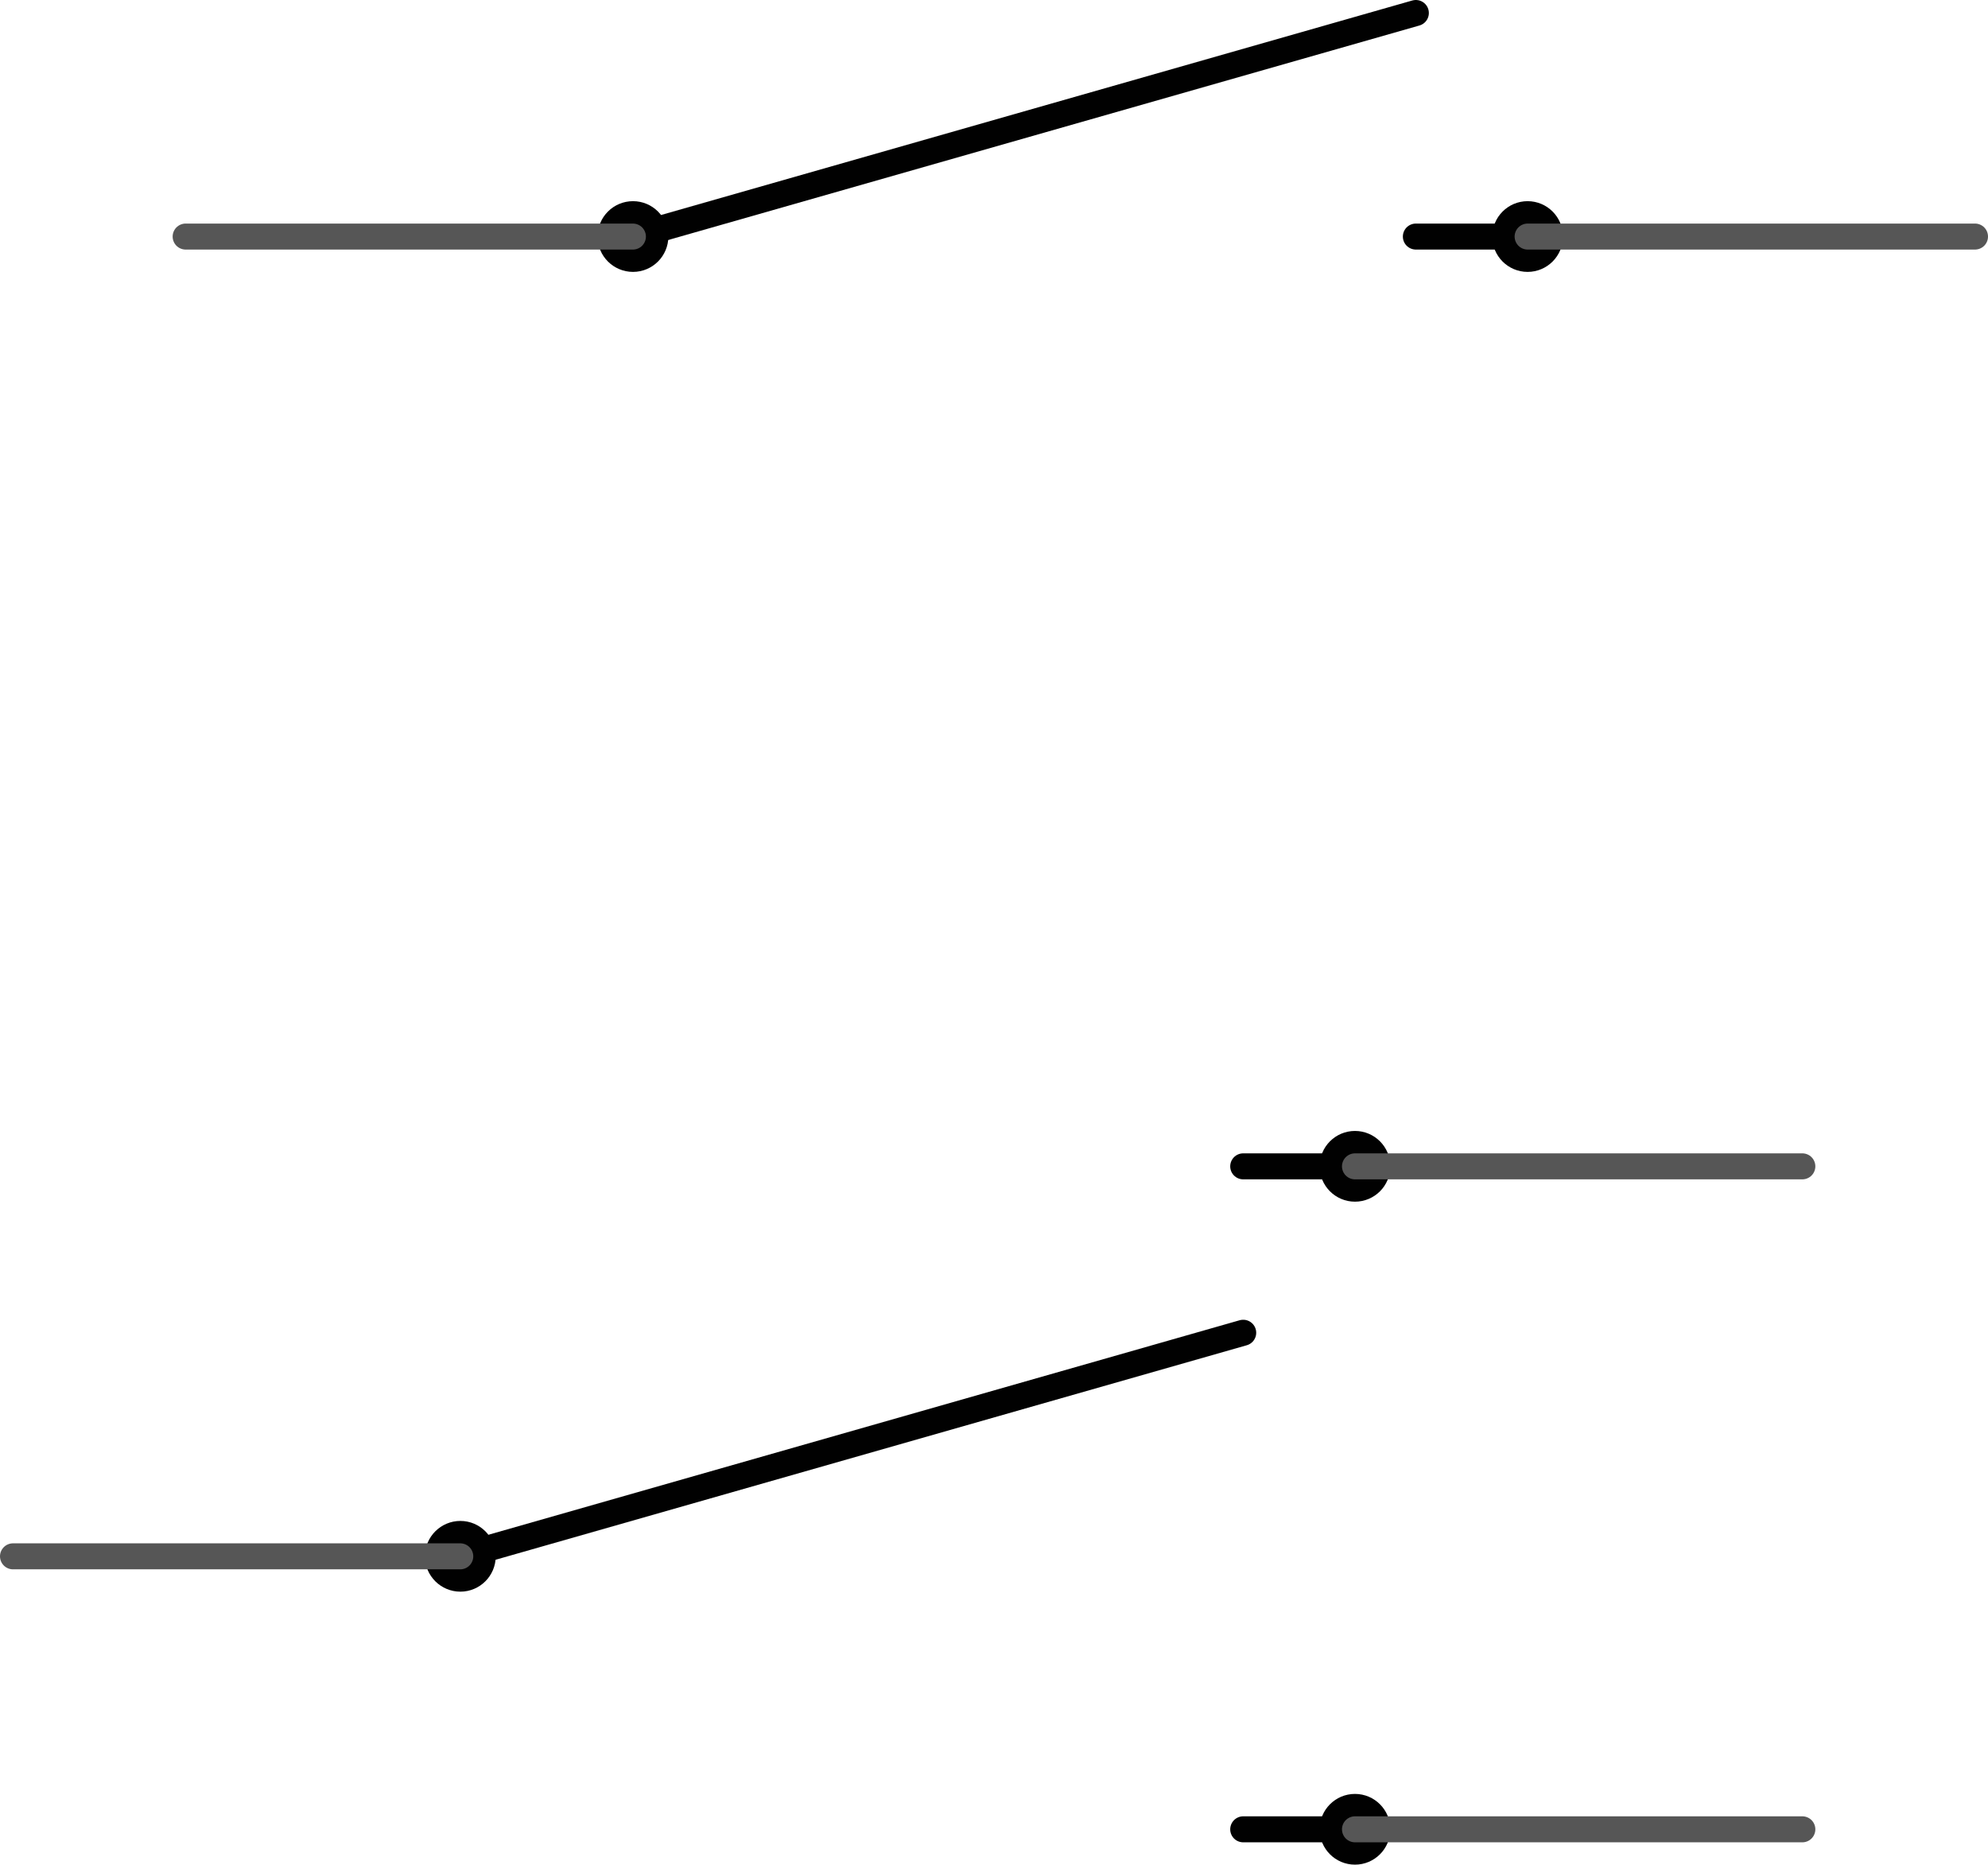 <?xml version="1.0" encoding="utf-8"?>
<!-- Generator: Adobe Illustrator 16.0.4, SVG Export Plug-In . SVG Version: 6.00 Build 0)  -->
<!DOCTYPE svg PUBLIC "-//W3C//DTD SVG 1.1//EN" "http://www.w3.org/Graphics/SVG/1.1/DTD/svg11.dtd">
<svg version="1.1" id="Layer_1" xmlns="http://www.w3.org/2000/svg" xmlns:xlink="http://www.w3.org/1999/xlink" x="0px" y="0px"
	 width="152.951px" height="143.44px" viewBox="0 0 152.951 143.44" enable-background="new 0 0 152.951 143.44"
	 xml:space="preserve">
<g>
	<g transform="translate(155.328,46.535)">
		<g id="schematic_4_">
			
				<line fill="none" stroke="#010101" stroke-width="2" stroke-linecap="round" x1="-46.396" y1="-28.337" x2="-37.797" y2="-28.337"/>
			
				<line fill="none" stroke="#010101" stroke-width="2" stroke-linecap="round" x1="-106.634" y1="-28.337" x2="-46.396" y2="-45.535"/>
			<path fill="none" stroke="#010101" stroke-width="2" d="M-104.907-28.337c0,0.947-0.771,1.718-1.719,1.718
				c-0.951,0-1.727-0.771-1.727-1.718c0-0.952,0.775-1.723,1.727-1.723C-105.677-30.059-104.907-29.289-104.907-28.337z"/>
			<path fill="none" stroke="#010101" stroke-width="2" d="M-36.078-28.337c0,0.947-0.771,1.718-1.72,1.718
				c-0.951,0-1.721-0.771-1.721-1.718c0-0.952,0.77-1.723,1.721-1.723C-36.848-30.059-36.078-29.289-36.078-28.337z"/>
			
				<line id="connector0pin_4_" fill="none" stroke="#565656" stroke-width="2" stroke-linecap="round" x1="-141.045" y1="-28.337" x2="-106.634" y2="-28.337"/>
			<g id="connector0terminal_4_">
			</g>
			
				<line id="connector1pin_4_" fill="none" stroke="#565656" stroke-width="2" stroke-linecap="round" x1="-3.377" y1="-28.337" x2="-37.797" y2="-28.337"/>
			<g id="connector1terminal_4_">
			</g>
		</g>
	</g>
</g>
<g id="connector0terminal_1_">
</g>
<g>
	<line fill="none" stroke="#010101" stroke-width="2" stroke-linecap="round" x1="95.649" y1="89.723" x2="104.248" y2="89.723"/>
	<line fill="none" stroke="#010101" stroke-width="2" stroke-linecap="round" x1="35.411" y1="119.723" x2="95.649" y2="102.524"/>
	<path fill="none" stroke="#010101" stroke-width="2" d="M37.139,119.723c0,0.947-0.771,1.718-1.719,1.718
		c-0.951,0-1.727-0.771-1.727-1.718c0-0.952,0.775-1.723,1.727-1.723C36.368,118,37.139,118.771,37.139,119.723z"/>
	<path fill="none" stroke="#010101" stroke-width="2" d="M105.968,89.723c0,0.947-0.771,1.718-1.72,1.718
		c-0.951,0-1.721-0.771-1.721-1.718c0-0.952,0.77-1.723,1.721-1.723C105.197,88,105.968,88.771,105.968,89.723z"/>
	
		<line id="connector0pin_1_" fill="none" stroke="#565656" stroke-width="2" stroke-linecap="round" x1="1" y1="119.723" x2="35.411" y2="119.723"/>
	
		<line id="connector1pin_1_" fill="none" stroke="#565656" stroke-width="2" stroke-linecap="round" x1="138.667" y1="89.723" x2="104.248" y2="89.723"/>
	<line fill="none" stroke="#010101" stroke-width="2" stroke-linecap="round" x1="95.649" y1="140.723" x2="104.248" y2="140.723"/>
	<path fill="none" stroke="#010101" stroke-width="2" d="M105.968,140.723c0,0.947-0.771,1.718-1.72,1.718
		c-0.951,0-1.721-0.771-1.721-1.718c0-0.952,0.77-1.723,1.721-1.723C105.197,139,105.968,139.771,105.968,140.723z"/>
	
		<line id="connector1pin_2_" fill="none" stroke="#565656" stroke-width="2" stroke-linecap="round" x1="138.667" y1="140.723" x2="104.248" y2="140.723"/>
</g>
<g id="connector1terminal_1_">
</g>
</svg>
